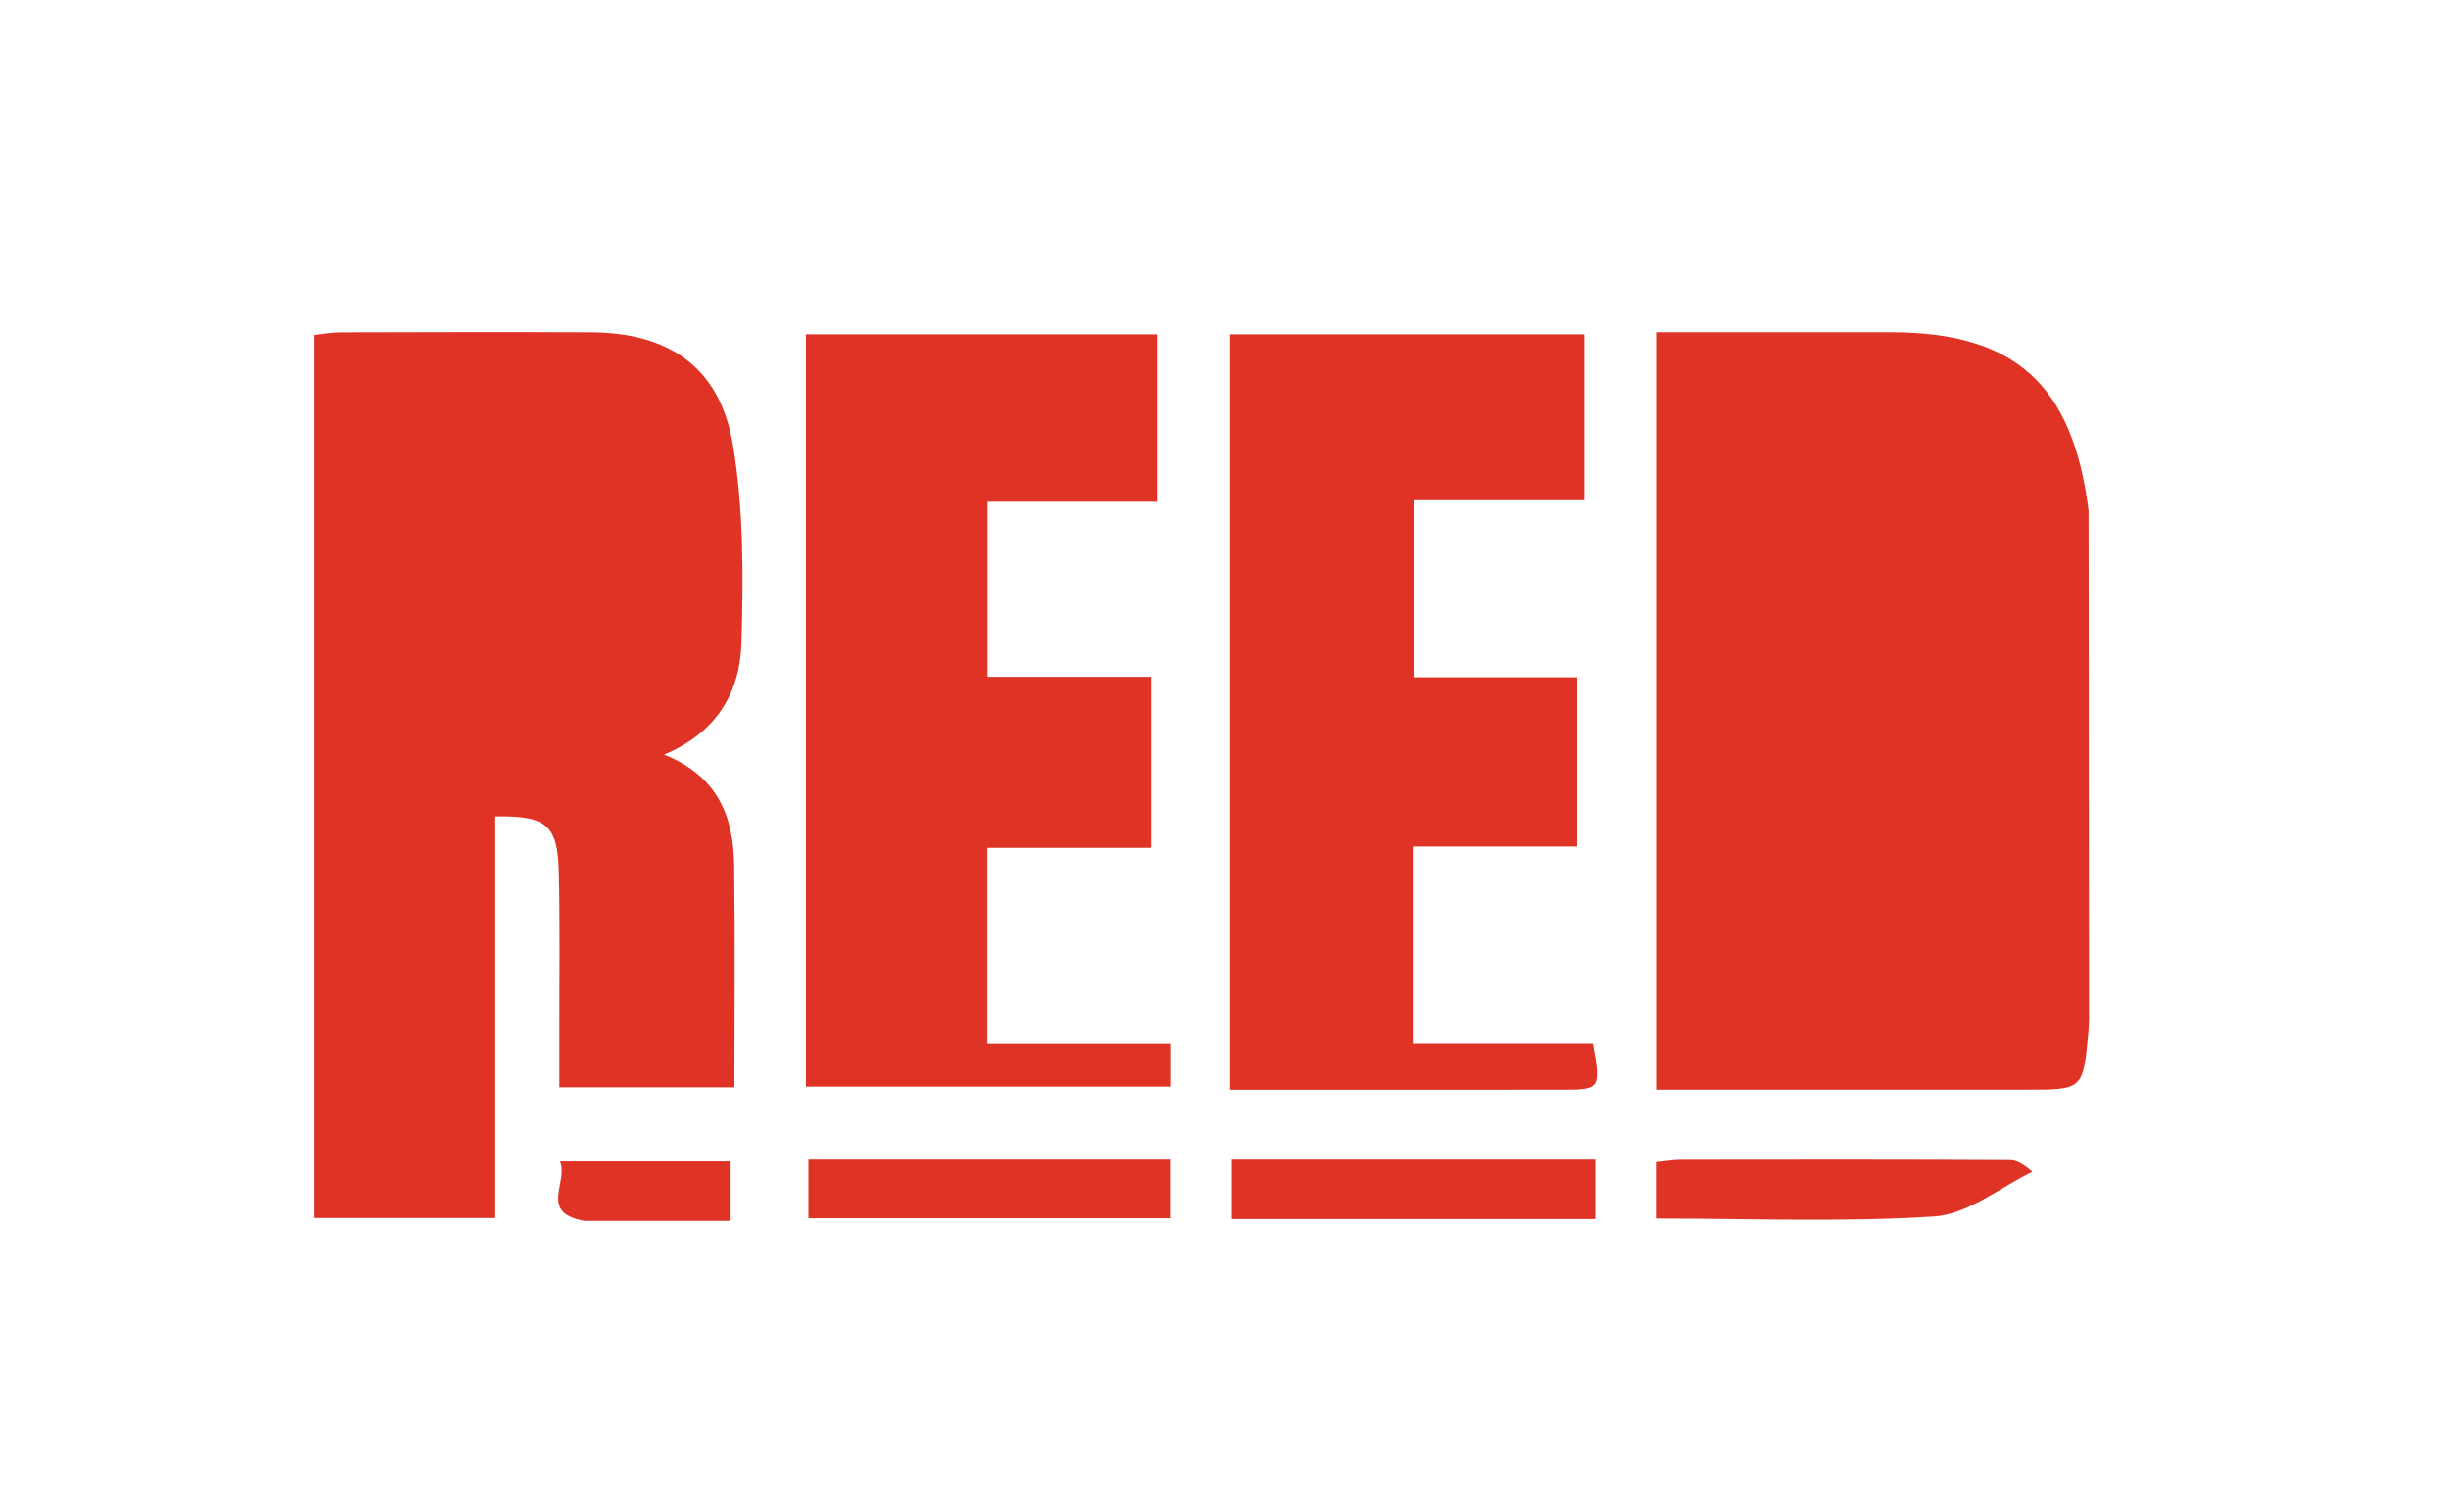 <svg version="1.1" id="Layer_1" xmlns="http://www.w3.org/2000/svg" xmlns:xlink="http://www.w3.org/1999/xlink" x="0px" y="0px"
	 width="100%" viewBox="0 0 361 223" enable-background="new 0 0 361 223" xml:space="preserve">
<path fill="none" opacity="1" stroke="none" 
	d="
M260,224 
	C173.333,224 87.167,224 1,224 
	C1,149.667 1,75.333 1,1 
	C121.333,1 241.667,1 362,1 
	C362,75.333 362,149.666 362,224 
	C328.167,224 294.333,224 260,224 
M307.976,74.833 
	C305.642,56.616 297.092,49.015 278.891,48.994 
	C269.393,48.984 259.894,48.992 250.396,48.992 
	C248.316,48.992 246.236,48.992 244.254,48.992 
	C244.254,86.581 244.254,123.355 244.254,160.692 
	C246.298,160.692 248.086,160.692 249.874,160.692 
	C266.204,160.69 282.534,160.689 298.864,160.687 
	C307.164,160.686 307.166,160.686 307.963,152.221 
	C308.025,151.558 308.058,150.89 308.058,150.224 
	C308.045,125.405 308.027,100.586 307.976,74.833 
M82.492,153.279 
	C82.492,155.559 82.492,157.84 82.492,160.344 
	C91.402,160.344 99.614,160.344 108.298,160.344 
	C108.298,149.194 108.402,138.392 108.261,127.594 
	C108.169,120.476 105.889,114.425 97.92,111.272 
	C105.819,107.997 109.127,101.928 109.335,94.812 
	C109.619,85.069 109.678,75.13 108.072,65.571 
	C106.154,54.157 98.691,49.054 87.107,49.001 
	C74.784,48.944 62.46,48.978 50.137,49.008 
	C48.876,49.011 47.616,49.26 46.372,49.393 
	C46.372,92.997 46.372,136.229 46.372,179.607 
	C55.314,179.607 63.994,179.607 73.037,179.607 
	C73.037,159.589 73.037,139.981 73.037,120.385 
	C80.497,120.248 82.223,121.609 82.401,128.348 
	C82.611,136.336 82.476,144.333 82.492,153.279 
M181.335,137.5 
	C181.335,145.097 181.335,152.694 181.335,160.697 
	C198.289,160.697 214.423,160.71 230.558,160.69 
	C236.046,160.683 236.136,160.52 234.95,153.863 
	C226.192,153.863 217.303,153.863 208.399,153.863 
	C208.399,143.986 208.399,134.732 208.399,124.818 
	C216.716,124.818 224.758,124.818 232.609,124.818 
	C232.609,116.218 232.609,108.286 232.609,99.871 
	C224.385,99.871 216.471,99.871 208.512,99.871 
	C208.512,90.995 208.512,82.619 208.512,73.76 
	C217.163,73.76 225.414,73.76 233.691,73.76 
	C233.691,65.337 233.691,57.41 233.691,49.301 
	C216.215,49.301 199,49.301 181.336,49.301 
	C181.336,78.578 181.336,107.539 181.335,137.5 
M118.832,88.5 
	C118.832,112.416 118.832,136.333 118.832,160.237 
	C137.215,160.237 154.905,160.237 172.649,160.237 
	C172.649,158.008 172.649,156.244 172.649,153.883 
	C163.529,153.883 154.645,153.883 145.578,153.883 
	C145.578,144.033 145.578,134.781 145.578,125.016 
	C153.726,125.016 161.629,125.016 169.7,125.016 
	C169.7,116.451 169.7,108.404 169.7,99.802 
	C161.502,99.802 153.612,99.802 145.603,99.802 
	C145.603,90.989 145.603,82.738 145.603,73.976 
	C154.12,73.976 162.357,73.976 170.719,73.976 
	C170.719,65.411 170.719,57.363 170.719,49.302 
	C153.325,49.302 136.259,49.302 118.832,49.302 
	C118.832,62.24 118.832,74.87 118.832,88.5 
M191.537,170.996 
	C188.272,170.996 185.006,170.996 181.591,170.996 
	C181.591,174.3 181.591,176.889 181.591,179.759 
	C199.601,179.759 217.335,179.759 235.301,179.759 
	C235.301,176.817 235.301,174.098 235.301,170.997 
	C220.811,170.997 206.669,170.997 191.537,170.996 
M141.5,171.002 
	C134.068,171.002 126.636,171.002 119.205,171.002 
	C119.205,174.334 119.205,177.041 119.205,179.642 
	C137.288,179.642 154.981,179.642 172.616,179.642 
	C172.616,176.654 172.616,174.064 172.616,171.002 
	C162.382,171.002 152.441,171.002 141.5,171.002 
M299.952,172.517 
	C298.791,172.012 297.632,171.076 296.467,171.069 
	C280.322,170.972 264.175,170.994 248.029,171.018 
	C246.76,171.019 245.491,171.244 244.224,171.365 
	C244.224,174.317 244.224,176.914 244.224,179.681 
	C258.072,179.681 271.704,180.253 285.243,179.376 
	C290.099,179.062 294.729,175.252 299.952,172.517 
M86.627,180.03 
	C93.69,180.03 100.754,180.03 107.74,180.03 
	C107.74,176.644 107.74,173.949 107.74,171.265 
	C99.274,171.265 91.216,171.265 82.586,171.265 
	C83.869,174.399 79.429,178.775 86.627,180.03 
z"/>
<path fill="#DF3325" opacity="1" stroke="none" 
	d="
M307.993,75.3 
	C308.027,100.586 308.045,125.405 308.058,150.224 
	C308.058,150.89 308.025,151.558 307.963,152.221 
	C307.166,160.686 307.164,160.686 298.864,160.687 
	C282.534,160.689 266.204,160.69 249.874,160.692 
	C248.086,160.692 246.298,160.692 244.254,160.692 
	C244.254,123.355 244.254,86.581 244.254,48.992 
	C246.236,48.992 248.316,48.992 250.396,48.992 
	C259.894,48.992 269.393,48.984 278.891,48.994 
	C297.092,49.015 305.642,56.616 307.993,75.3 
z"/>
<path fill="#DF3325" opacity="1" stroke="none" 
	d="
M82.491,152.802 
	C82.476,144.333 82.611,136.336 82.401,128.348 
	C82.223,121.609 80.497,120.248 73.037,120.385 
	C73.037,139.981 73.037,159.589 73.037,179.607 
	C63.994,179.607 55.314,179.607 46.372,179.607 
	C46.372,136.229 46.372,92.997 46.372,49.393 
	C47.616,49.26 48.876,49.011 50.137,49.008 
	C62.46,48.978 74.784,48.944 87.107,49.001 
	C98.691,49.054 106.154,54.157 108.072,65.571 
	C109.678,75.13 109.619,85.069 109.335,94.812 
	C109.127,101.928 105.819,107.997 97.92,111.272 
	C105.889,114.425 108.169,120.476 108.261,127.594 
	C108.402,138.392 108.298,149.194 108.298,160.344 
	C99.614,160.344 91.402,160.344 82.492,160.344 
	C82.492,157.84 82.492,155.559 82.491,152.802 
z"/>
<path fill="#DF3325" opacity="1" stroke="none" 
	d="
M181.336,137 
	C181.336,107.539 181.336,78.578 181.336,49.301 
	C199,49.301 216.215,49.301 233.691,49.301 
	C233.691,57.41 233.691,65.337 233.691,73.76 
	C225.414,73.76 217.163,73.76 208.512,73.76 
	C208.512,82.619 208.512,90.995 208.512,99.871 
	C216.471,99.871 224.385,99.871 232.609,99.871 
	C232.609,108.286 232.609,116.218 232.609,124.818 
	C224.758,124.818 216.716,124.818 208.399,124.818 
	C208.399,134.732 208.399,143.986 208.399,153.863 
	C217.303,153.863 226.192,153.863 234.95,153.863 
	C236.136,160.52 236.046,160.683 230.558,160.69 
	C214.423,160.71 198.289,160.697 181.335,160.697 
	C181.335,152.694 181.335,145.097 181.336,137 
z"/>
<path fill="#DF3325" opacity="1" stroke="none" 
	d="
M118.832,88 
	C118.832,74.87 118.832,62.24 118.832,49.302 
	C136.259,49.302 153.325,49.302 170.719,49.302 
	C170.719,57.363 170.719,65.411 170.719,73.976 
	C162.357,73.976 154.12,73.976 145.603,73.976 
	C145.603,82.738 145.603,90.989 145.603,99.802 
	C153.612,99.802 161.502,99.802 169.7,99.802 
	C169.7,108.404 169.7,116.451 169.7,125.016 
	C161.629,125.016 153.726,125.016 145.578,125.016 
	C145.578,134.781 145.578,144.033 145.578,153.883 
	C154.645,153.883 163.529,153.883 172.649,153.883 
	C172.649,156.244 172.649,158.008 172.649,160.237 
	C154.905,160.237 137.215,160.237 118.832,160.237 
	C118.832,136.333 118.832,112.416 118.832,88 
z"/>
<path fill="#DF3325" opacity="1" stroke="none" 
	d="
M192.033,170.996 
	C206.669,170.997 220.811,170.997 235.301,170.997 
	C235.301,174.098 235.301,176.817 235.301,179.759 
	C217.335,179.759 199.601,179.759 181.591,179.759 
	C181.591,176.889 181.591,174.3 181.591,170.996 
	C185.006,170.996 188.272,170.996 192.033,170.996 
z"/>
<path fill="#DF3325" opacity="1" stroke="none" 
	d="
M142,171.002 
	C152.441,171.002 162.382,171.002 172.616,171.002 
	C172.616,174.064 172.616,176.654 172.616,179.642 
	C154.981,179.642 137.288,179.642 119.205,179.642 
	C119.205,177.041 119.205,174.334 119.205,171.002 
	C126.636,171.002 134.068,171.002 142,171.002 
z"/>
<path fill="#DF3325" opacity="1" stroke="none" 
	d="
M299.707,172.777 
	C294.729,175.252 290.099,179.062 285.243,179.376 
	C271.704,180.253 258.072,179.681 244.224,179.681 
	C244.224,176.914 244.224,174.317 244.224,171.365 
	C245.491,171.244 246.76,171.019 248.029,171.018 
	C264.175,170.994 280.322,170.972 296.467,171.069 
	C297.632,171.076 298.791,172.012 299.707,172.777 
z"/>
<path fill="#DF3325" opacity="1" stroke="none" 
	d="
M86.139,180.029 
	C79.429,178.775 83.869,174.399 82.586,171.265 
	C91.216,171.265 99.274,171.265 107.74,171.265 
	C107.74,173.949 107.74,176.644 107.74,180.03 
	C100.754,180.03 93.69,180.03 86.139,180.029 
z"/>
</svg>